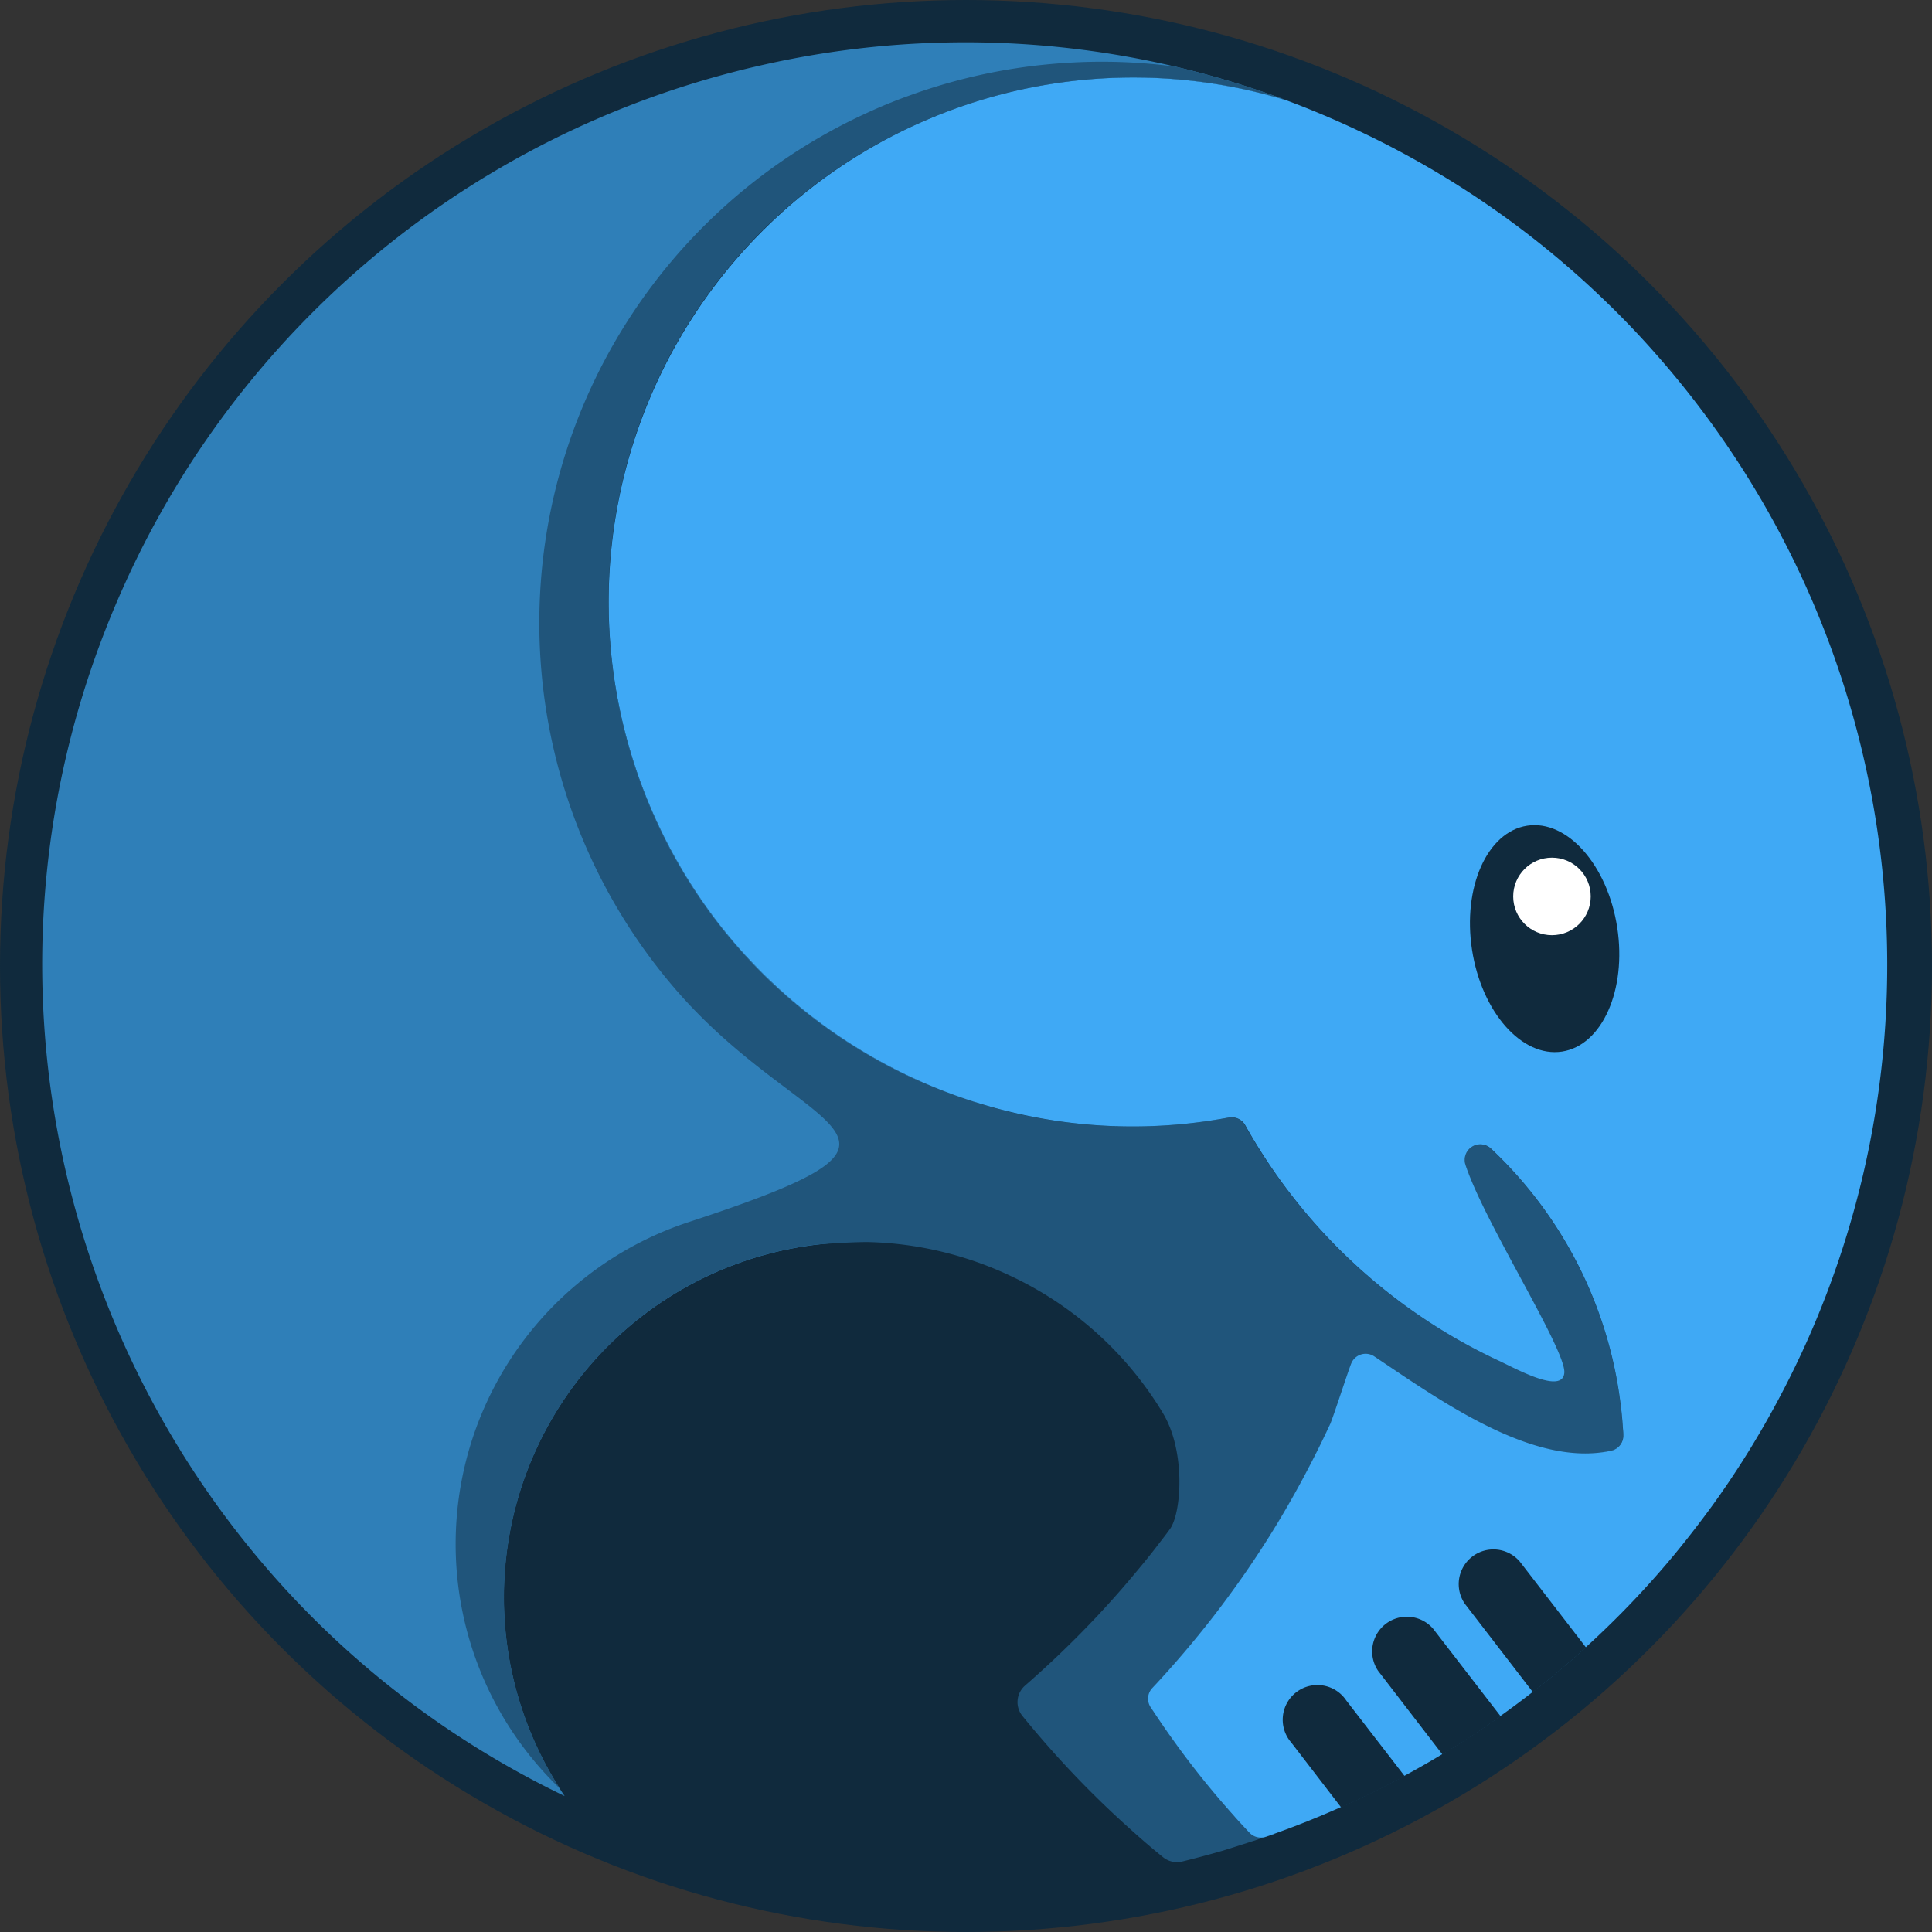 <svg xmlns="http://www.w3.org/2000/svg" xmlns:xlink="http://www.w3.org/1999/xlink" viewBox="0 0 487 487"><rect x="0" y="0" width="487" height="487" fill="#333333" stroke="none"/><defs><style>.cls-1{fill:none;}.cls-2{fill:#102a3d;}.cls-3{fill:#2f7fb8;}.cls-4{fill:#20557b;}.cls-5{fill:#3fa9f5;}.cls-6{fill:#fff;}</style><symbol id="New_Symbol" data-name="New Symbol" viewBox="0 0 394.18 394.18"><path class="cls-1" d="M293.12,25c-4.62-2.58-9.37-5-14.26-7.21Q272.45,14.9,266,12.46a111.67,111.67,0,0,1,14,5.39A113,113,0,0,1,293.12,25Z"/><path class="cls-2" d="M261.55,382.72c-8.18,2.73-18.73,6.23-27.22,7.88q-7.08,1.35-14.25,2.21a195.86,195.86,0,0,1-104.76-16.45c-1.23-.56-2.46-1.14-3.68-1.73a75.88,75.88,0,0,1,59-118.23,74.87,74.87,0,0,1,15.15.73A76.1,76.1,0,0,1,206,263.18l.29.13a75.81,75.81,0,0,1,43,56.4,74.07,74.07,0,0,1,.94,16.52,209.53,209.53,0,0,1-14.86,17.2q3.62,5.74,7.65,11.2C248,371.43,255.65,376.6,261.55,382.72Z"/><path class="cls-3" d="M199.31,226.41a89.64,89.64,0,0,0-28.71,30,75.87,75.87,0,0,0-59,118.23C15.23,328.28-26.78,213.09,17.81,115.32a196.67,196.67,0,0,1,129-108.75q2.9-.77,5.79-1.43A196.15,196.15,0,0,1,266,12.46a112,112,0,0,0-126.31,169.1c1.89,2.86,3.93,5.65,6.09,8.33a0,0,0,0,1,0,0,112.61,112.61,0,0,0,53.57,36.51Z"/><path class="cls-4" d="M335.22,300.87a161.76,161.76,0,0,1-27,3.68,3.43,3.43,0,0,1-1.77-.4q-4.54-2.44-8.95-5-7.94-4.62-15.5-9.68a3.32,3.32,0,0,0-4.89,1.43c-.62,1.43-1.27,2.86-1.93,4.28-1.1,2.39-2.23,4.74-3.43,7.07-2.47,4.89-5.13,9.66-7.92,14.27q-3.66,6-7.66,11.72c-3.74,5.34.9-.65-6.85,9.22q-5.44,7-11.42,13.36a4.74,4.74,0,0,0-.46,5.82c1.8,2.72,3.67,5.41,5.6,8q5.31,7.22,11.32,14c1.37,1.53,8.94,4.11,8.94,4.11s-9.78,3.17-11.15,3.57q-4.29,1.24-8.64,2.31a4.73,4.73,0,0,1-4.08-.93q-3.71-3-7.24-6.22-6.83-6.12-13.07-12.8c-.73-.78-1.46-1.57-2.17-2.35q-3.88-4.29-7.54-8.78A4.69,4.69,0,0,1,210,351a215.36,215.36,0,0,0,15.62-15.07c2.42-2.6,4.79-5.25,7.09-8,2-2.37,4-4.78,5.85-7.24.78-1,1.56-2,2.32-3.06,2.48-3.32,3.47-16.64-1.51-24.85a75.29,75.29,0,0,0-33-29.48l-.29-.14a75.93,75.93,0,0,0-20.28-6.05,74,74,0,0,0-9.14-.81c-2.57-.07-10.05.37-12.06.64a75.88,75.88,0,0,0-54,116.11A72.4,72.4,0,0,1,138.18,252c58.92-19.31,23.91-17.54-4-51a119.81,119.81,0,0,1,42-185.92c2.93-1.35,5.91-2.58,8.94-3.66a119.67,119.67,0,0,1,33.27-7A117.89,117.89,0,0,1,242,5.19h0a197.41,197.41,0,0,1,23.88,7.23A111.55,111.55,0,0,0,209.58,10a112.76,112.76,0,0,0-18.28,5.57c-2.59,1-5.15,2.17-7.66,3.41A111.72,111.72,0,0,0,145.9,49a112.21,112.21,0,0,0-6.27,132.58q2.85,4.3,6.11,8.35a110.28,110.28,0,0,0,17.06,17,112,112,0,0,0,23.13,14.31c4.4,2,13.93,5.36,14.88,5.64q3,.91,6.12,1.65c3.13.76,6.28,1.37,9.45,1.85a111.79,111.79,0,0,0,37-.68,3.37,3.37,0,0,1,3.56,1.66,120.27,120.27,0,0,0,54.6,50.46h0a3.32,3.32,0,0,0,4-1q2.49-3.24,4.74-6.74h0a144.17,144.17,0,0,1-16.27-34.3,3.33,3.33,0,0,1,5.44-3.45,90.13,90.13,0,0,1,27.63,54c.25,1.83.43,3.65.55,5.49h0q.06.82.09,1.65A3.3,3.3,0,0,1,335.22,300.87Z"/><path class="cls-5" d="M376.37,278.85q-2.1,4.59-4.39,9c-.86,1.66-1.73,3.3-2.64,4.92a194.26,194.26,0,0,1-12.42,19.61q-4,5.5-8.25,10.66a194.57,194.57,0,0,1-22.34,22.84h0a197.57,197.57,0,0,1-64.94,37.45,3.33,3.33,0,0,1-3.49-.86A186.68,186.68,0,0,1,243,364.63q-3.25-4.41-6.24-9a3.31,3.31,0,0,1,.39-4.08q6.85-7.31,13.06-15.32a212.35,212.35,0,0,0,13.57-19.73q4.2-6.94,7.92-14.28c1.19-2.32,2.33-4.68,3.44-7.07.65-1.42,3.91-11.57,4.53-13a3.32,3.32,0,0,1,4.9-1.42c14,9.34,34,23.84,50.61,20.13a3.29,3.29,0,0,0,2.57-3.38c0-.55-.06-1.1-.1-1.64h0c-.12-1.84-.3-3.66-.55-5.48a90,90,0,0,0-27.63-54.05,3.33,3.33,0,0,0-5.44,3.45c3.88,12.07,21.5,39.53,21.12,44.45-.35,4.67-10.2-.8-13.61-2.38h0A120.33,120.33,0,0,1,257,231.35a3.36,3.36,0,0,0-3.56-1.66,111.26,111.26,0,0,1-37,.68c-3.16-.48-6.32-1.09-9.46-1.85-2.54-.6-5.08-1.31-7.61-2.11a112.61,112.61,0,0,1-53.57-36.51,0,0,0,0,0,0,0c-2.16-2.68-4.2-5.47-6.09-8.33A112.06,112.06,0,0,1,265.83,12.42l.24.08q6.44,2.41,12.79,5.31c4.89,2.24,9.64,4.63,14.26,7.21a195.54,195.54,0,0,1,40.52,30q5.76,5.53,11,11.49,5.94,6.72,11.24,13.94A197,197,0,0,1,376.37,278.85Z"/><path class="cls-2" d="M329.78,342.89q-5.49,5-11.34,9.56L303.9,333.56a7.41,7.41,0,0,1,11.75-9Z"/><path class="cls-2" d="M291.05,370.39q-6.63,3.58-13.56,6.69l-10.68-13.89a7.41,7.41,0,1,1,11.74-9Z"/><path class="cls-2" d="M311.54,357.59q-6,4.32-12.42,8.17l-13.71-17.82a7.41,7.41,0,0,1,11.75-9Z"/><ellipse class="cls-2" cx="320.94" cy="191.49" rx="15.69" ry="24.41" transform="translate(-25.49 51.28) rotate(-8.79)"/><circle class="cls-6" cx="322.51" cy="182.46" r="8.28"/></symbol></defs><g id="Layer_2" data-name="Layer 2"><g id="Layer_1-2" data-name="Layer 1"><circle class="cls-2" cx="243.5" cy="243.5" r="243.5"/><use width="394.18" height="394.18" transform="translate(10.64 10.66) scale(1.18)" xlink:href="#New_Symbol"/></g></g></svg>